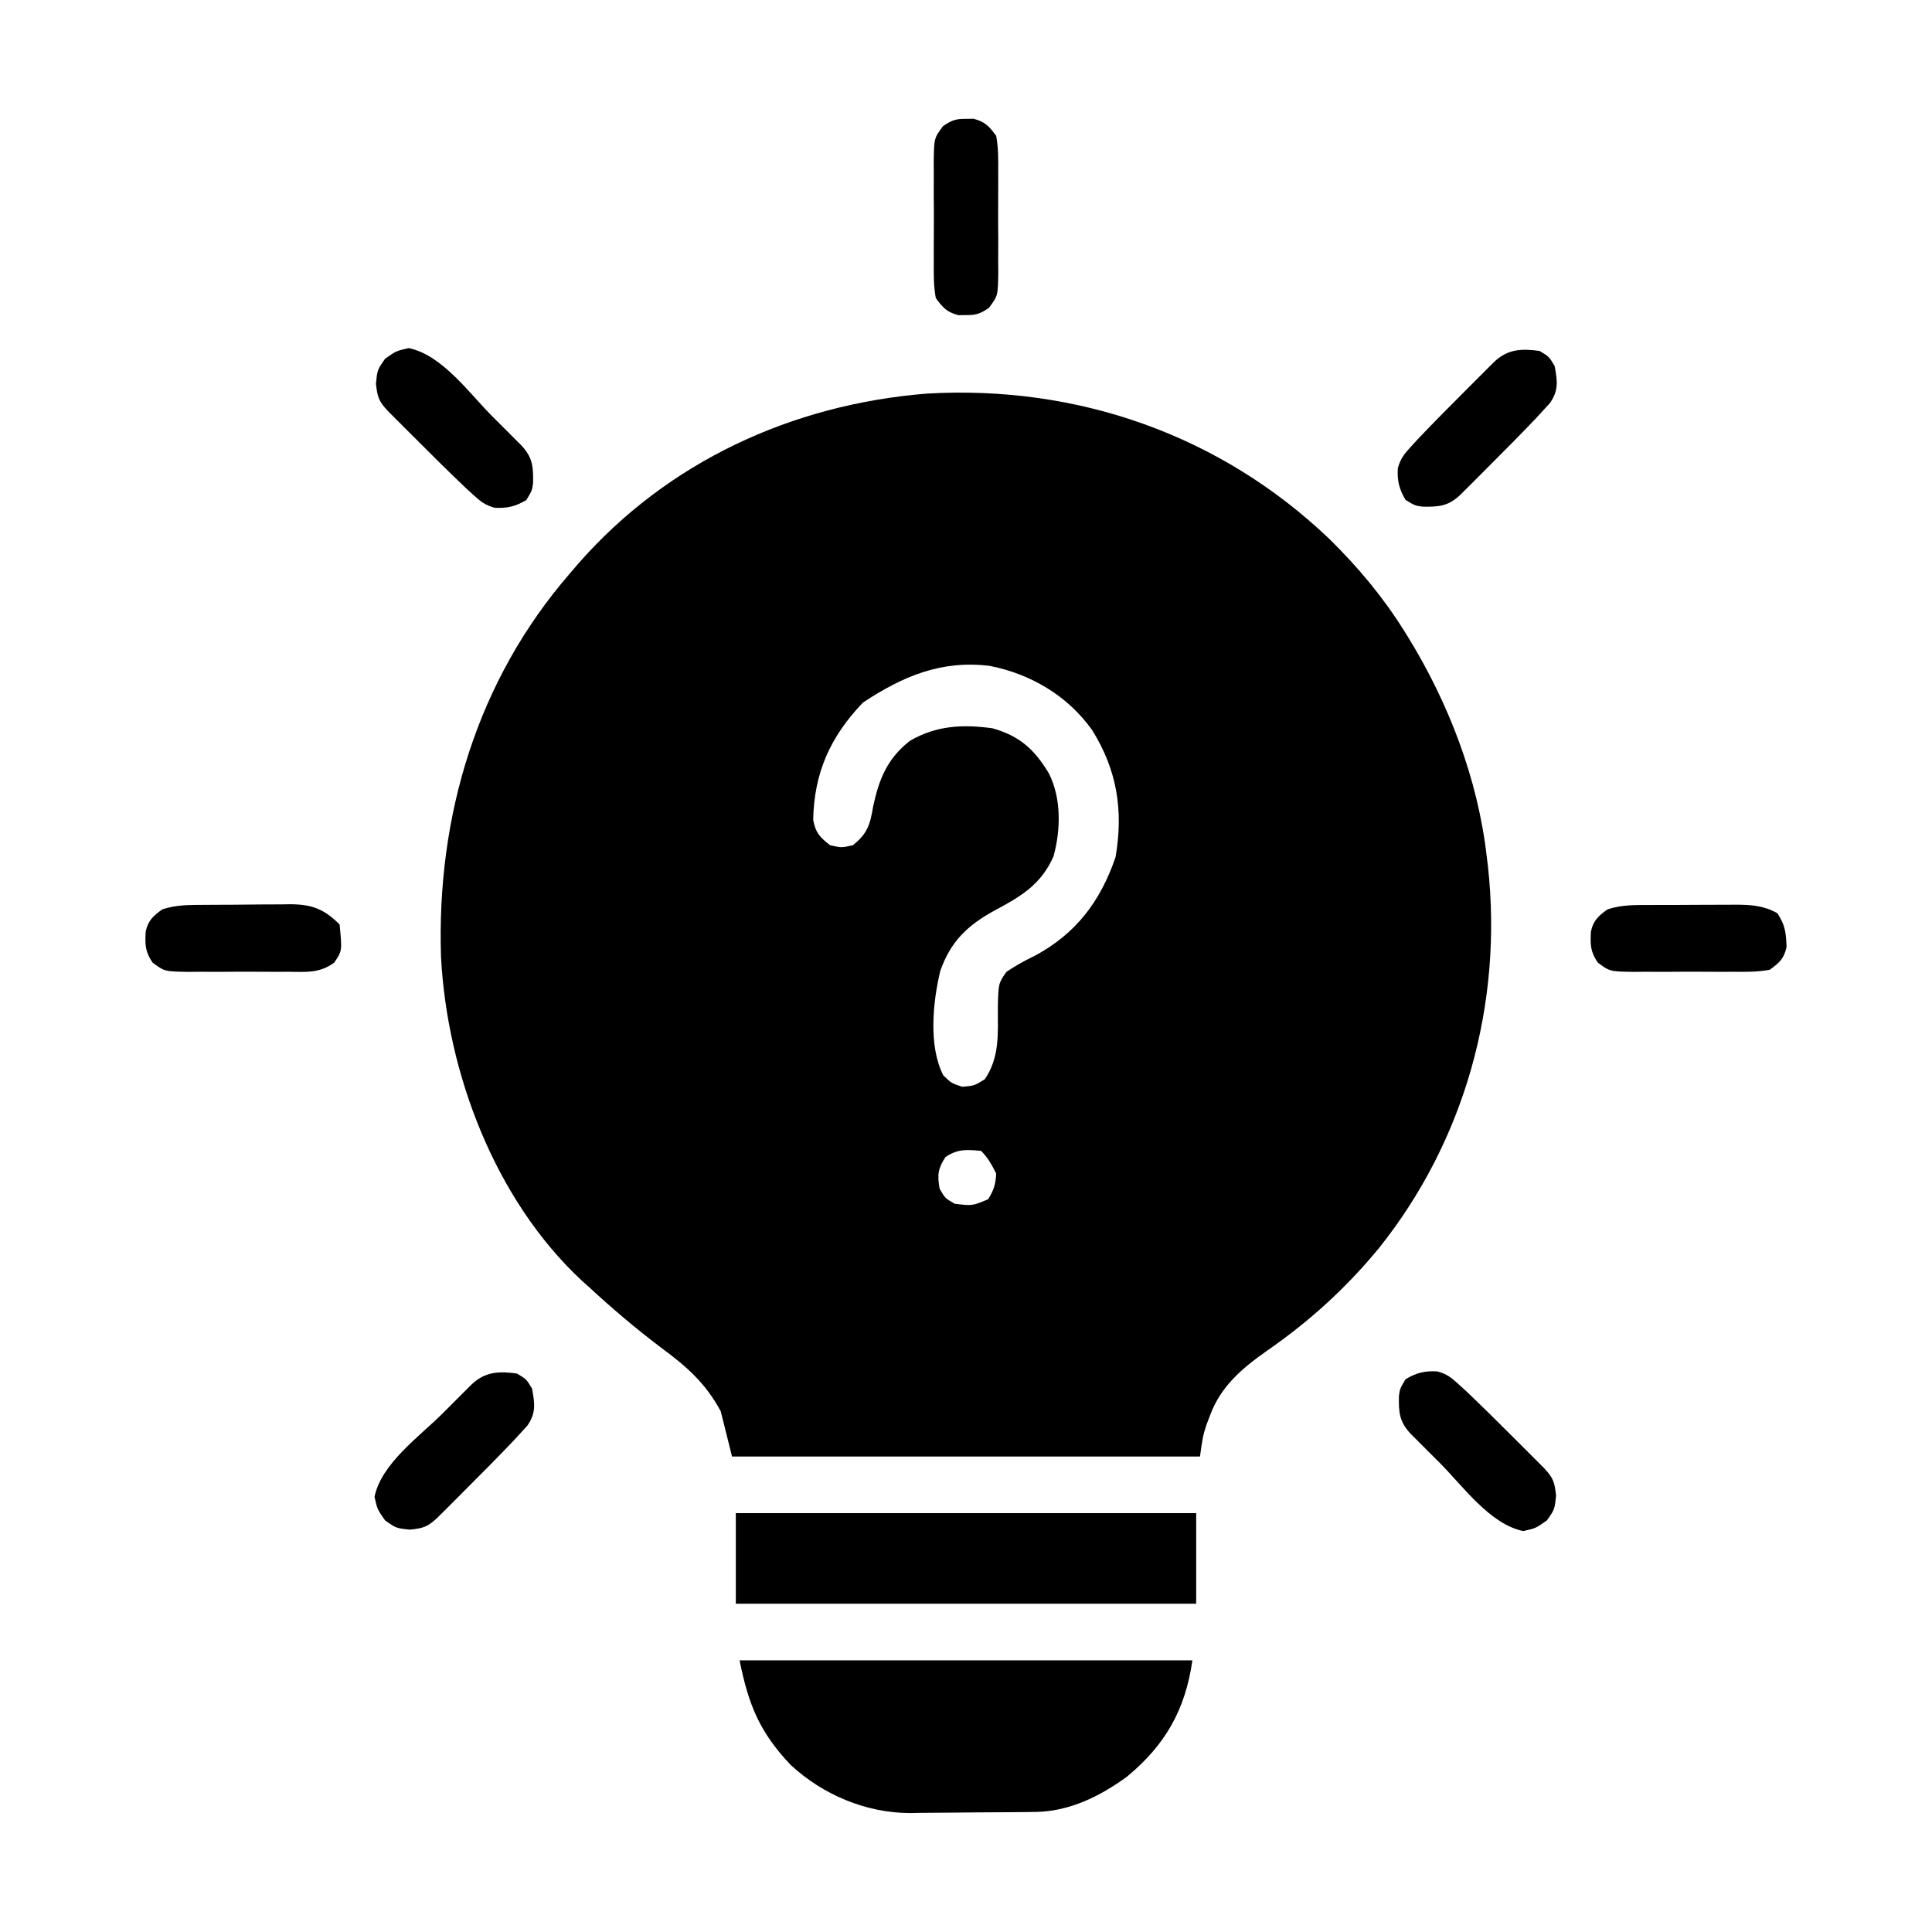 <svg width="512" height="512" viewBox="0 0 512 512" fill="none" xmlns="http://www.w3.org/2000/svg">
<path d="M352.3 142.834C359.845 150.256 366.381 158.032 372 167C372.36 167.575 372.72 168.149 373.092 168.741C383.894 186.254 391.665 206.468 394 227C394.109 227.883 394.219 228.766 394.332 229.676C398.277 266.027 388.215 302.325 365.35 330.873C356.552 341.522 346.983 350.182 335.623 358.068C329.116 362.64 323.51 367.416 320.687 375.062C320.382 375.858 320.076 376.653 319.762 377.473C318.78 380.537 318.78 380.537 318 386C277.08 386 236.16 386 194 386C193.01 382.04 192.02 378.08 191 374C186.915 366.428 181.865 362.053 175 357C168.364 351.969 162.105 346.666 156 341C155.406 340.471 154.811 339.943 154.199 339.398C131.222 318.011 118.518 284.509 116.875 253.662C115.654 216.422 126.385 180.387 151 152C151.708 151.171 152.415 150.342 153.144 149.488C176.865 122.361 209.884 107.177 245.562 104.312C285.441 101.98 323.358 115.2 352.3 142.834ZM228.687 186.188C219.986 195.294 215.745 204.841 215.504 217.266C216.129 220.71 217.262 221.881 220 224C223 224.667 223 224.667 226 224C229.832 221.001 230.597 218.529 231.375 213.812C232.927 206.498 235.123 201.034 241.121 196.34C248.036 192.264 255.162 191.912 263 193C270.185 195.018 274.132 198.59 277.941 204.914C281.299 211.531 281.125 219.878 279.199 226.934C275.848 234.5 270.482 237.617 263.406 241.379C256.314 245.299 251.942 249.514 249.195 257.273C247.197 265.514 246.018 277.312 250 285C252.161 287.08 252.161 287.08 255 288C258.203 287.738 258.203 287.738 261 286C264.964 280.086 264.434 274.011 264.439 267.168C264.582 260.599 264.582 260.599 266.711 257.551C269.136 255.908 271.547 254.581 274.187 253.312C285.127 247.464 291.64 238.851 295.633 227.145C297.744 214.812 296.059 204.109 289.426 193.477C282.953 184.393 273.191 178.608 262.273 176.465C249.46 174.895 239.292 179.184 228.687 186.188ZM250.562 306.625C248.528 309.717 248.394 311.364 249 315C250.437 317.52 250.437 317.52 253 319C257.666 319.579 257.666 319.579 261.875 317.812C263.354 315.43 263.866 313.816 264 311C262.858 308.717 261.81 306.81 260 305C256.142 304.636 253.84 304.44 250.562 306.625Z" fill="black"/>
<path d="M196 440C235.6 440 275.2 440 316 440C314.14 453.018 308.895 462.361 298.688 470.812C291.621 476.002 283.37 480.064 274.498 480.177C273.17 480.196 273.17 480.196 271.816 480.216C270.864 480.223 269.913 480.231 268.934 480.238C267.944 480.246 266.955 480.254 265.936 480.263C263.84 480.277 261.745 480.287 259.649 480.295C257.521 480.307 255.392 480.327 253.263 480.357C250.174 480.4 247.086 480.416 243.996 480.426C243.059 480.443 242.122 480.461 241.157 480.479C229.468 480.441 218.146 475.666 209.551 467.742C201.292 459.033 198.364 451.818 196 440Z" fill="black"/>
<path d="M195 401C235.26 401 275.52 401 317 401C317 408.92 317 416.84 317 425C276.74 425 236.48 425 195 425C195 417.08 195 409.16 195 401Z" fill="black"/>
<path d="M408 93C410.5 94.5 410.5 94.5 412 97C412.73 100.981 413.094 103.408 410.764 106.798C410.215 107.397 409.667 107.996 409.102 108.613C408.468 109.306 407.834 109.999 407.181 110.712C403.077 115.016 398.901 119.242 394.687 123.437C393.329 124.802 393.329 124.802 391.943 126.193C391.079 127.056 390.215 127.919 389.324 128.809C388.541 129.59 387.758 130.372 386.952 131.177C383.771 134.147 381.325 134.356 376.977 134.27C375 134 375 134 372.5 132.5C370.805 129.675 370.247 127.42 370.432 124.116C371.12 121.553 372.109 120.34 373.898 118.387C374.849 117.348 374.849 117.348 375.819 116.288C379.922 111.984 384.098 107.758 388.312 103.562C389.218 102.653 390.124 101.744 391.057 100.807C391.921 99.944 392.785 99.081 393.676 98.191C394.459 97.41 395.241 96.628 396.048 95.823C399.631 92.478 403.271 92.355 408 93Z" fill="black"/>
<path d="M137 364C139.5 365.5 139.5 365.5 141 368C141.73 371.981 142.094 374.408 139.764 377.798C139.216 378.397 138.667 378.996 138.102 379.613C137.468 380.306 136.834 380.999 136.181 381.712C132.078 386.016 127.902 390.242 123.688 394.437C122.329 395.802 122.329 395.802 120.943 397.193C120.079 398.056 119.215 398.919 118.324 399.809C117.541 400.59 116.758 401.372 115.952 402.177C113.334 404.621 112.312 404.965 108.688 405.375C105 405 105 405 102.062 402.938C100 400 100 400 99.25 396.688C101.044 387.868 111.143 380.705 117.312 374.562C118.218 373.653 119.124 372.744 120.057 371.807C120.921 370.944 121.785 370.081 122.676 369.191C123.459 368.41 124.242 367.628 125.048 366.823C128.631 363.478 132.271 363.355 137 364Z" fill="black"/>
<path d="M380.884 363.432C383.447 364.12 384.66 365.109 386.613 366.898C387.652 367.849 387.652 367.849 388.713 368.819C393.016 372.922 397.242 377.098 401.438 381.312C402.802 382.671 402.802 382.671 404.193 384.057C405.056 384.921 405.92 385.785 406.809 386.676C407.59 387.459 408.372 388.241 409.178 389.048C411.622 391.666 411.965 392.688 412.375 396.312C412 400 412 400 409.938 402.937C407 405 407 405 403.688 405.75C394.868 403.956 387.705 393.857 381.563 387.687C380.653 386.782 379.744 385.876 378.807 384.943C377.944 384.079 377.081 383.215 376.192 382.324C375.41 381.541 374.628 380.758 373.823 379.952C370.853 376.771 370.644 374.325 370.731 369.977C371 368 371 368 372.5 365.5C375.325 363.805 377.58 363.247 380.884 363.432Z" fill="black"/>
<path d="M108.312 92.25C117.132 94.044 124.295 104.143 130.438 110.312C131.802 111.671 131.802 111.671 133.193 113.057C134.056 113.921 134.919 114.785 135.809 115.676C136.59 116.459 137.372 117.242 138.177 118.048C141.147 121.229 141.356 123.675 141.27 128.023C141 130 141 130 139.5 132.5C136.675 134.195 134.42 134.753 131.116 134.568C128.553 133.88 127.34 132.891 125.387 131.102C124.694 130.468 124.001 129.834 123.288 129.181C118.984 125.078 114.758 120.902 110.562 116.688C109.653 115.782 108.744 114.876 107.807 113.943C106.944 113.079 106.081 112.215 105.191 111.324C104.41 110.541 103.628 109.758 102.823 108.952C100.379 106.334 100.035 105.312 99.625 101.688C100 98 100 98 102.062 95.062C105 93 105 93 108.312 92.25Z" fill="black"/>
<path d="M437.211 239.832C438.419 239.827 438.419 239.827 439.651 239.822C441.354 239.817 443.057 239.815 444.76 239.815C447.358 239.813 449.956 239.794 452.555 239.775C454.211 239.772 455.867 239.77 457.524 239.77C458.685 239.759 458.685 239.759 459.869 239.748C464 239.765 467.359 239.961 471 242C473.143 245.214 473.3 247.174 473.461 250.965C472.749 254.11 471.602 255.074 469 257C465.785 257.607 462.608 257.56 459.344 257.531C457.935 257.537 457.935 257.537 456.498 257.543C454.514 257.546 452.53 257.538 450.546 257.521C447.511 257.5 444.477 257.521 441.441 257.547C439.513 257.544 437.585 257.539 435.656 257.531C434.295 257.543 434.295 257.543 432.907 257.556C426.623 257.462 426.623 257.462 423.43 255.092C421.441 252.182 421.433 250.331 421.606 246.902C422.214 243.969 423.612 242.706 426 241C429.763 239.746 433.29 239.838 437.211 239.832Z" fill="black"/>
<path d="M54.211 239.797C55.016 239.791 55.821 239.785 56.651 239.78C58.354 239.77 60.057 239.764 61.76 239.76C64.359 239.75 66.956 239.719 69.555 239.688C71.211 239.681 72.867 239.676 74.523 239.672C75.298 239.66 76.072 239.647 76.869 239.634C82.704 239.658 85.915 240.915 90 245C90.678 252.003 90.678 252.003 88.575 255.096C84.68 257.976 81.07 257.573 76.344 257.531C74.935 257.537 74.935 257.537 73.498 257.543C71.514 257.546 69.53 257.538 67.546 257.521C64.511 257.5 61.477 257.521 58.441 257.547C56.513 257.544 54.585 257.539 52.656 257.531C51.295 257.543 51.295 257.543 49.907 257.556C43.623 257.462 43.623 257.462 40.43 255.092C38.441 252.182 38.433 250.331 38.605 246.902C39.214 243.969 40.611 242.706 43 241C46.76 239.747 50.293 239.818 54.211 239.797Z" fill="black"/>
<path d="M256 31.5C256.66 31.49 257.32 31.479 258 31.469C261.083 32.288 262.087 33.424 264 36C264.607 39.215 264.56 42.392 264.531 45.656C264.535 46.596 264.539 47.535 264.543 48.503C264.546 50.486 264.538 52.47 264.522 54.454C264.5 57.489 264.521 60.523 264.547 63.559C264.544 65.487 264.539 67.415 264.531 69.344C264.539 70.251 264.548 71.159 264.556 72.093C264.462 78.377 264.462 78.377 262.092 81.57C259.831 83.116 258.713 83.542 256 83.5C255.01 83.516 255.01 83.516 254 83.531C250.917 82.712 249.913 81.576 248 79C247.393 75.785 247.44 72.608 247.469 69.344C247.465 68.404 247.461 67.465 247.457 66.497C247.455 64.514 247.462 62.53 247.479 60.546C247.5 57.511 247.479 54.477 247.453 51.441C247.456 49.513 247.461 47.585 247.469 45.656C247.461 44.749 247.453 43.842 247.444 42.907C247.538 36.623 247.538 36.623 249.908 33.43C252.17 31.884 253.287 31.458 256 31.5Z" fill="black"/>
</svg>
